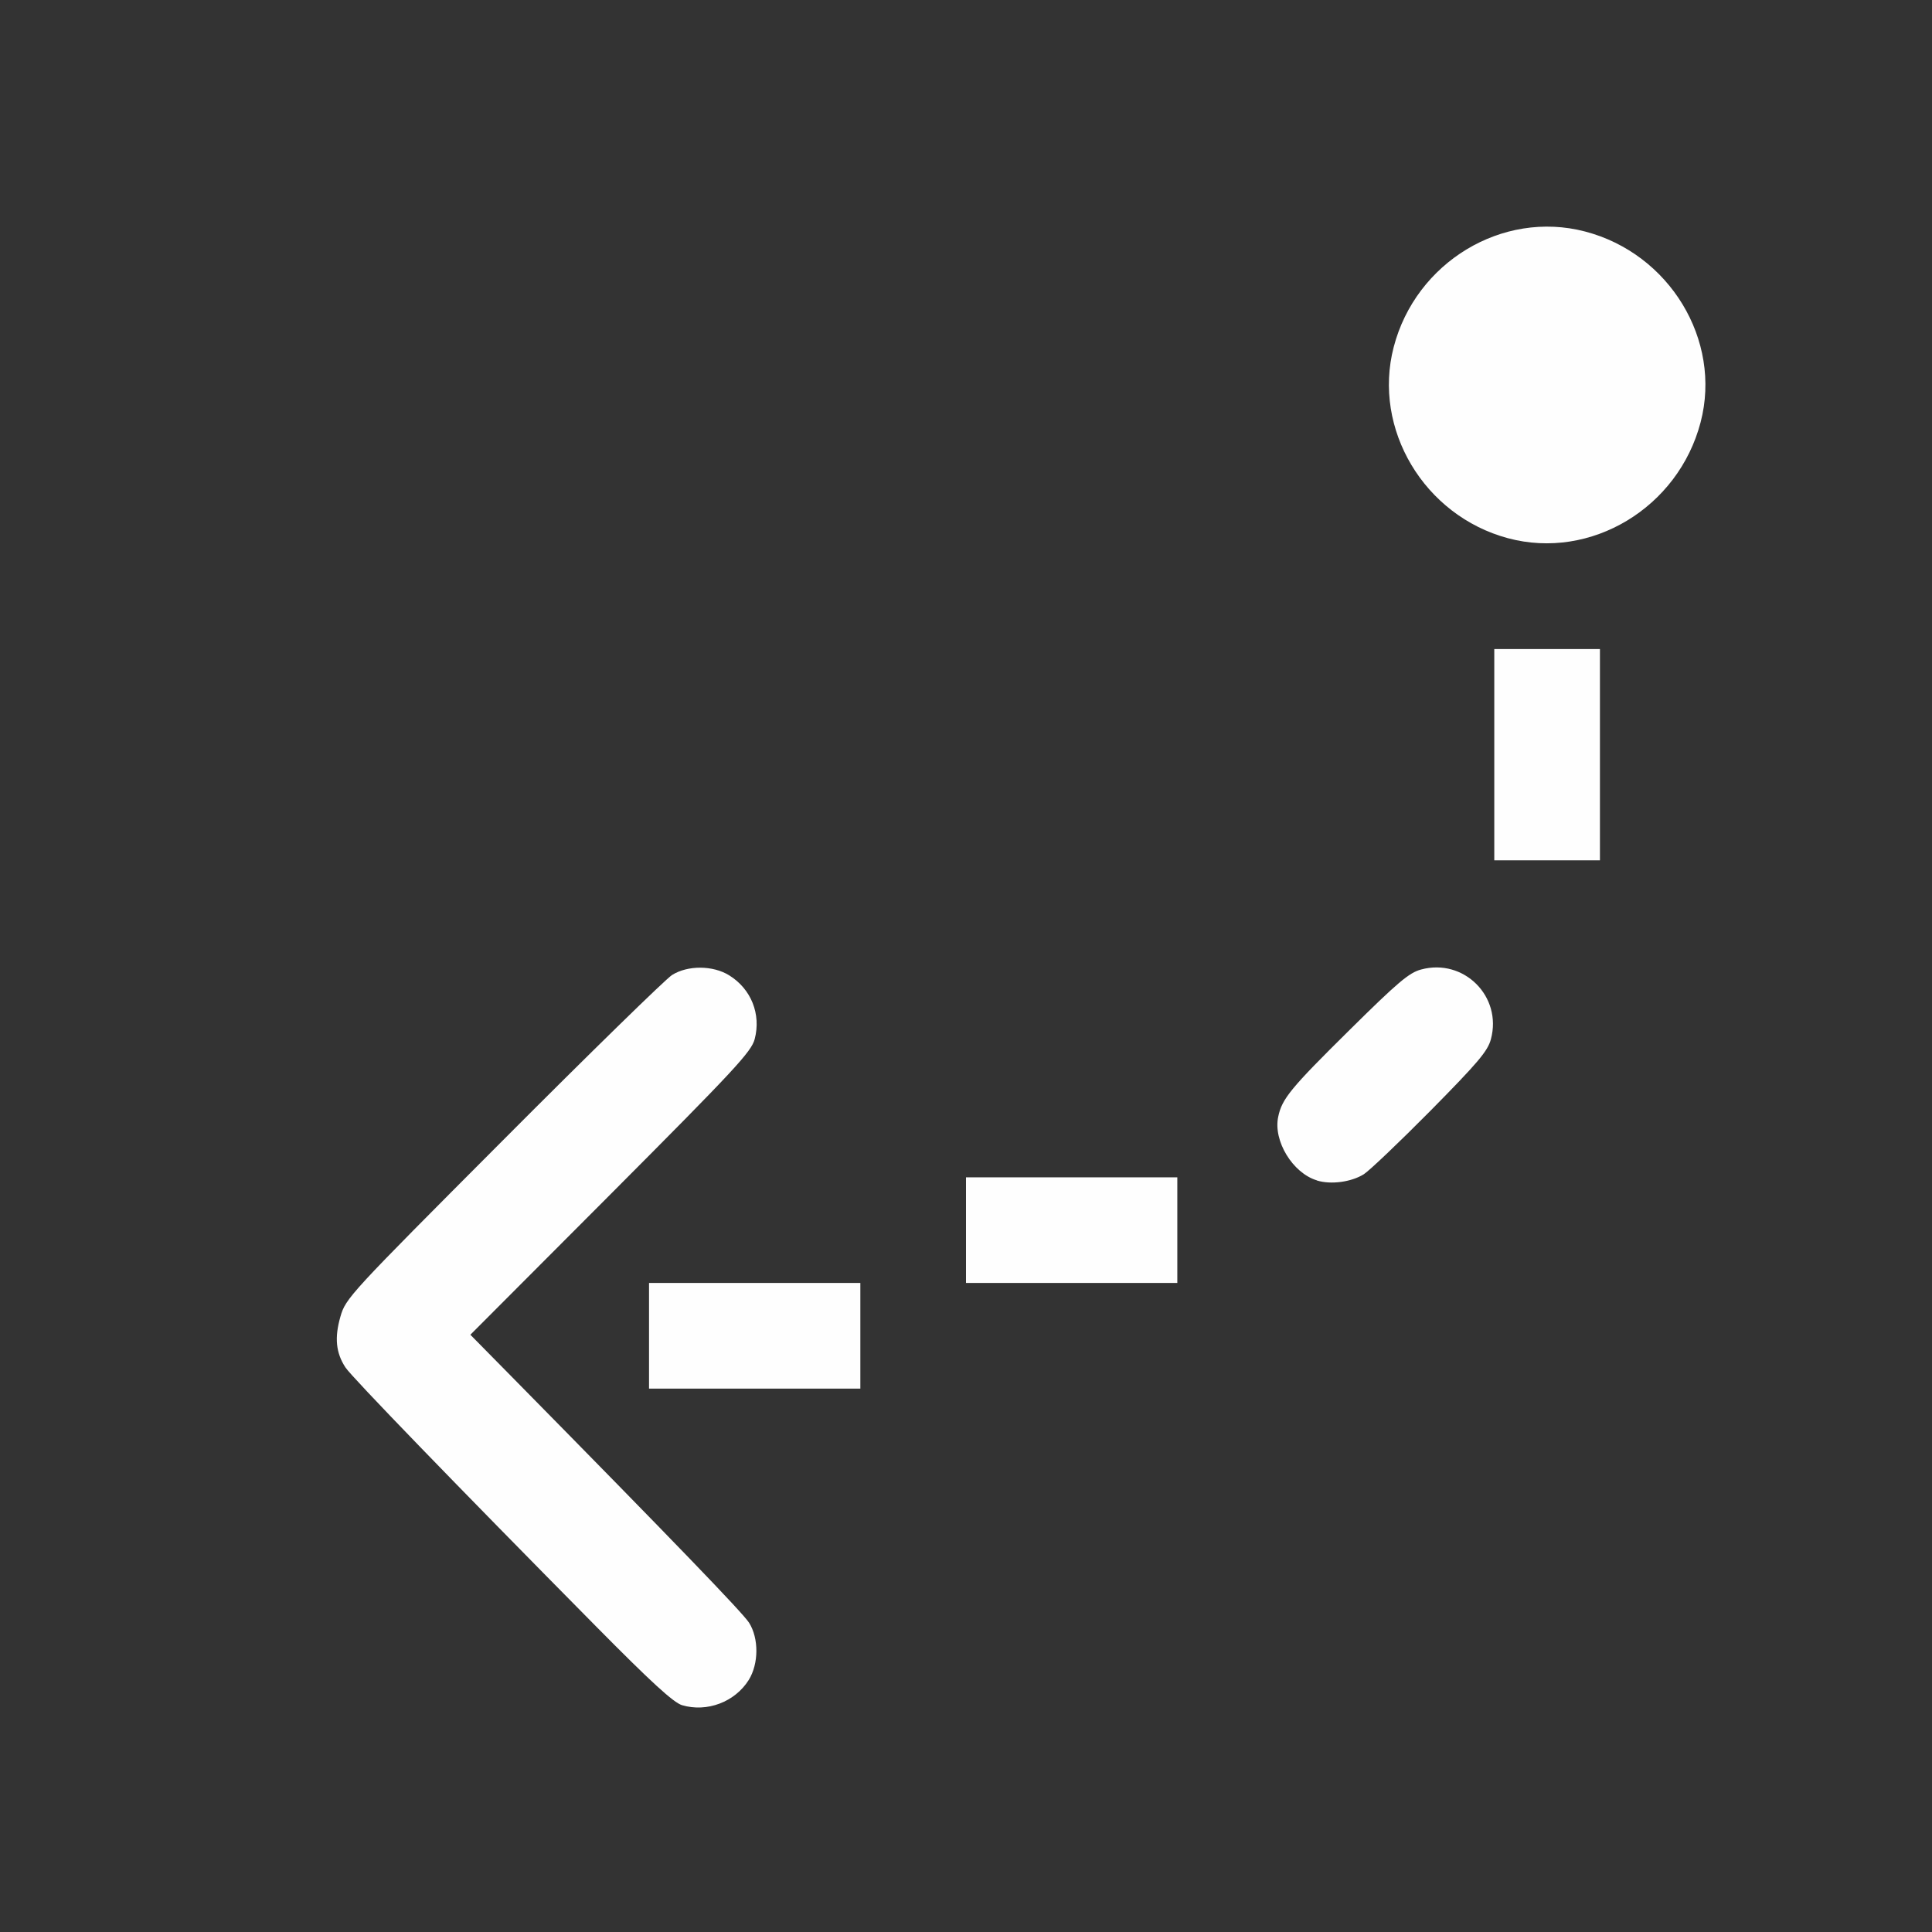 <?xml version="1.0" encoding="UTF-8" standalone="no"?>
<!-- Created with Inkscape (http://www.inkscape.org/) -->

<svg
   version="1.1"
   id="svg2"
   width="1600"
   height="1600"
   viewBox="0 0 1600 1600"
   sodipodi:docname="tracking_refine_backwards.svg"
   inkscape:version="1.2.2 (732a01da63, 2022-12-09)"
   xmlns:inkscape="http://www.inkscape.org/namespaces/inkscape"
   xmlns:sodipodi="http://sodipodi.sourceforge.net/DTD/sodipodi-0.dtd"
   xmlns="http://www.w3.org/2000/svg"
   xmlns:svg="http://www.w3.org/2000/svg"
   xmlns:rdf="http://www.w3.org/1999/02/22-rdf-syntax-ns#"
   xmlns:cc="http://creativecommons.org/ns#"
   xmlns:dc="http://purl.org/dc/elements/1.1/">
  <rect x="0" y="0" width="1600" height="1600" fill="#333333" stroke="none"/>
  <defs
     id="defs6" />
  <sodipodi:namedview
     pagecolor="#808080"
     bordercolor="#666666"
     borderopacity="1"
     objecttolerance="10"
     gridtolerance="10"
     guidetolerance="10"
     inkscape:pageopacity="0"
     inkscape:pageshadow="2"
     inkscape:window-width="1993"
     inkscape:window-height="1009"
     id="namedview4"
     showgrid="false"
     inkscape:zoom="0.5"
     inkscape:cx="-3"
     inkscape:cy="8"
     inkscape:window-x="-8"
     inkscape:window-y="-8"
     inkscape:window-maximized="1"
     inkscape:current-layer="TRACKING_REFINE_BACKWARDS"
     inkscape:showpageshadow="0"
     inkscape:pagecheckerboard="true"
     inkscape:deskcolor="#d1d1d1" />
  <g
     id="TRACKING_REFINE_BACKWARDS"
     transform="matrix(87.5,0,0,87.5,100,100)"
     style="stroke-width:0.011">
    <path
       style="fill:none;stroke-width:0"
       d="M 0,8 V 0 h 8 8 v 8 8 H 8 0 Z m 5.77,6.935 c 0.235,-0.145 0.319,-0.491 0.175,-0.718 -0.059,-0.093 -0.701,-0.759 -2.237,-2.319 L 3.308,11.49 4.636,10.159 C 5.813,8.979 5.967,8.813 5.999,8.693 6.062,8.457 5.966,8.217 5.757,8.089 5.604,7.994 5.367,7.992 5.218,8.085 5.158,8.123 4.439,8.825 3.62,9.647 2.162,11.109 2.129,11.144 2.079,11.319 c -0.057,0.199 -0.043,0.342 0.048,0.481 0.059,0.09 1.041,1.105 2.373,2.452 0.521,0.527 0.731,0.719 0.812,0.744 0.142,0.043 0.331,0.017 0.458,-0.061 z M 7,11.5 V 11 H 6 5 v 0.5 0.5 h 1 1 z m 3,-1 V 10 H 9 8 v 0.5 0.5 h 1 1 z m 1.764,-0.53 c 0.052,-0.032 0.336,-0.303 0.631,-0.601 C 12.845,8.914 12.937,8.806 12.967,8.692 13.076,8.288 12.712,7.924 12.308,8.033 12.194,8.063 12.086,8.155 11.631,8.605 c -0.558,0.552 -0.641,0.653 -0.677,0.822 -0.048,0.228 0.137,0.533 0.366,0.602 0.133,0.04 0.325,0.014 0.444,-0.059 z M 14,6 V 5 H 13.5 13 V 6 7 H 13.5 14 Z M 13.858,3.952 C 14.397,3.812 14.812,3.395 14.953,2.853 15.156,2.076 14.658,1.256 13.858,1.048 13.076,0.844 12.257,1.339 12.048,2.142 c -0.279,1.069 0.741,2.089 1.81,1.81 z"
       id="path821"
       inkscape:connector-curvature="0" />
    <path
       style="fill:#fefefe;stroke-width:0"
       d="M 5.312,14.996 C 5.231,14.971 5.021,14.779 4.5,14.252 3.168,12.905 2.186,11.89 2.127,11.8 2.036,11.661 2.022,11.518 2.079,11.319 2.129,11.144 2.162,11.109 3.62,9.647 4.439,8.825 5.158,8.123 5.218,8.085 c 0.149,-0.093 0.386,-0.092 0.54,0.003 0.209,0.129 0.304,0.368 0.242,0.604 -0.032,0.12 -0.186,0.286 -1.363,1.467 l -1.328,1.331 0.401,0.407 c 1.536,1.56 2.178,2.226 2.237,2.319 0.093,0.148 0.092,0.387 -0.003,0.541 C 5.813,14.966 5.549,15.066 5.312,14.996 Z M 5,11.5 V 11 H 6 7 V 11.5 12 H 6 5 Z m 3,-1 V 10 h 1 1 V 10.5 11 H 9 8 Z m 3.321,-0.471 C 11.092,9.96 10.906,9.655 10.955,9.427 10.99,9.257 11.073,9.156 11.631,8.605 c 0.455,-0.45 0.563,-0.542 0.677,-0.572 0.404,-0.109 0.769,0.256 0.66,0.66 -0.03,0.113 -0.123,0.222 -0.572,0.677 -0.295,0.298 -0.579,0.568 -0.631,0.601 -0.119,0.074 -0.311,0.1 -0.444,0.059 z M 13,6 V 5 H 13.5 14 V 6 7 H 13.5 13 Z M 13.129,3.951 C 12.336,3.738 11.846,2.917 12.048,2.142 12.257,1.339 13.076,0.844 13.858,1.048 14.658,1.256 15.156,2.076 14.953,2.853 14.742,3.663 13.914,4.162 13.129,3.951 Z"
       id="path819"
       inkscape:connector-curvature="0" />
  </g>
</svg>
